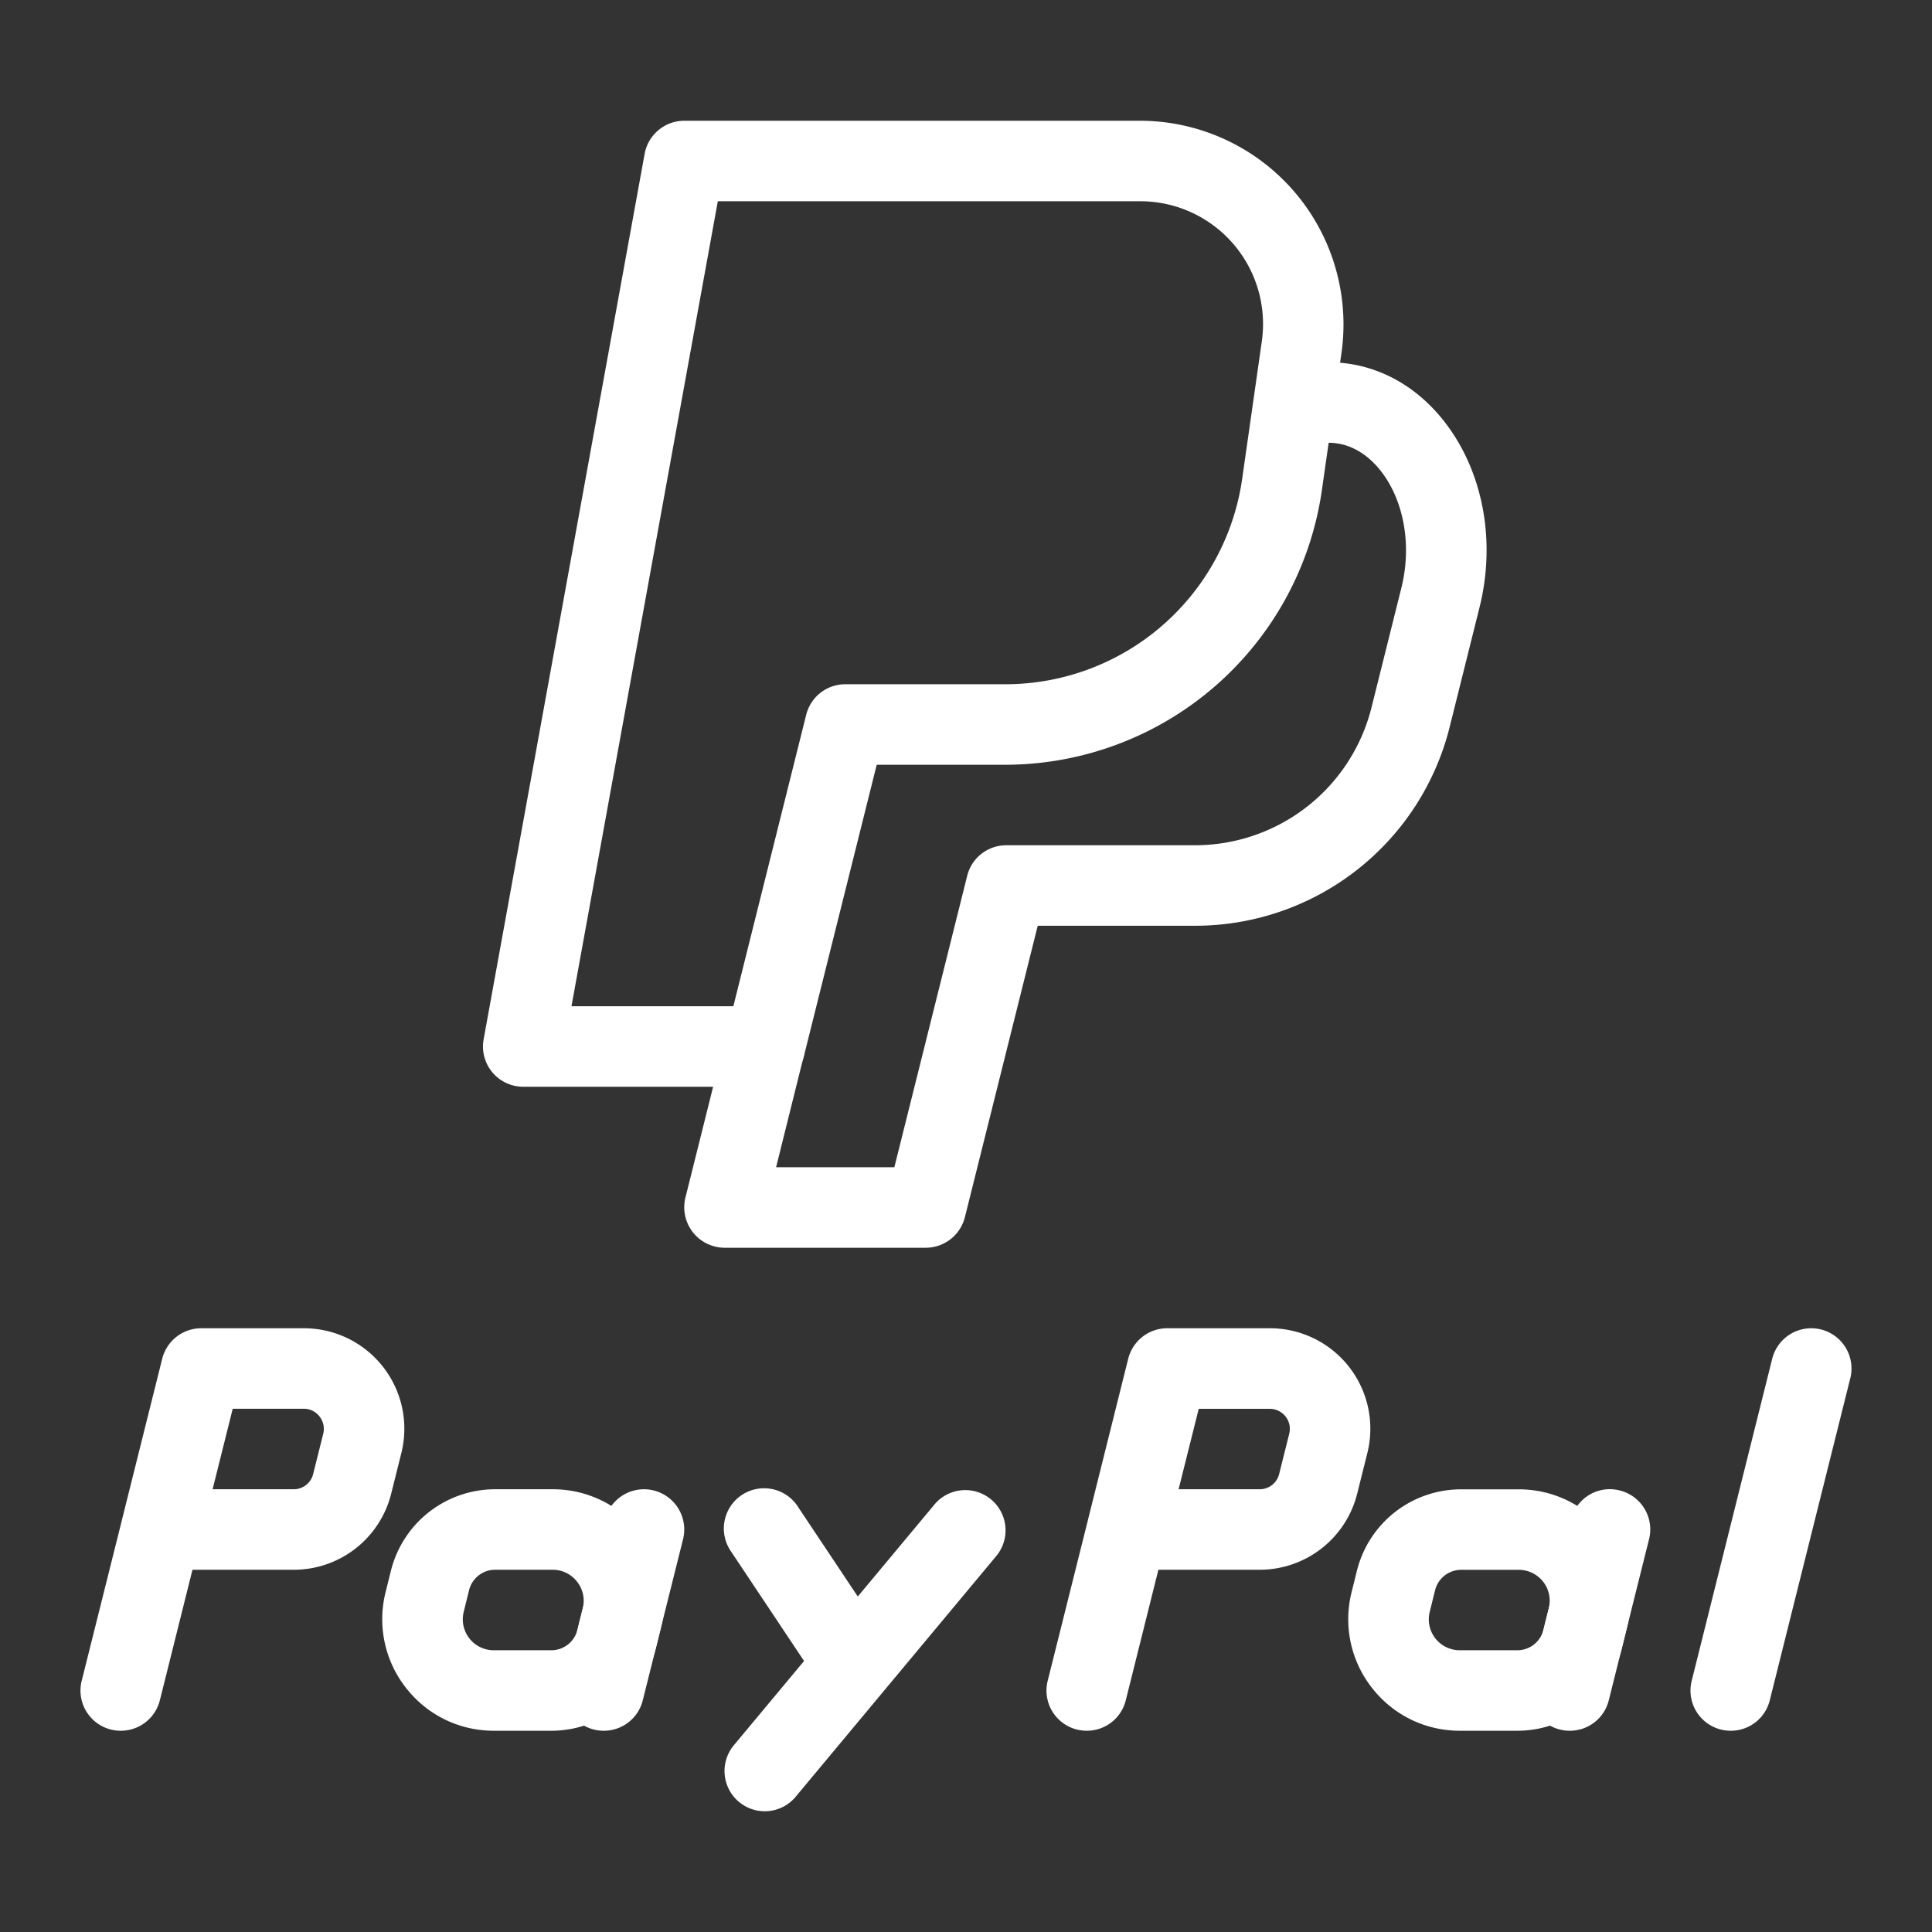 <svg viewBox="0 0 24 24" xml:space="preserve" xmlns="http://www.w3.org/2000/svg" enable-background="new 0 0 24 24"><rect x="0" y="0" width="24" height="24" fill="#333333" stroke="none"/><path d="M1.5 21.5a.499.499 0 0 1-.485-.621l.498-1.99.005-.021.497-1.989A.5.5 0 0 1 2.5 16.5h1.272a1.248 1.248 0 0 1 1.213 1.553l-.125.5a1.247 1.247 0 0 1-1.213.947H2.391l-.405 1.621a.5.5 0 0 1-.486.379zm1.141-3h1.007a.249.249 0 0 0 .242-.188l.125-.5a.249.249 0 0 0-.045-.215.245.245 0 0 0-.198-.097h-.881l-.25 1zM6.847 21.5h-.712c-.43 0-.827-.194-1.092-.533a1.38 1.38 0 0 1-.253-1.189l.066-.265A1.335 1.335 0 0 1 6.153 18.5h.712c.43 0 .827.194 1.092.533.265.339.356.772.253 1.189l-.066.266A1.335 1.335 0 0 1 6.847 21.5zm-1.086-1.479a.384.384 0 0 0 .374.479h.712a.334.334 0 0 0 .326-.254l.066-.266a.382.382 0 0 0-.07-.331.382.382 0 0 0-.304-.149h-.712a.334.334 0 0 0-.326.254l-.066.267z" fill="#ffffff" class="fill-000000"></path><path d="M7.5 21.5a.499.499 0 0 1-.485-.621l.5-2a.499.499 0 1 1 .97.242l-.5 2a.498.498 0 0 1-.485.379zM13.5 21.5a.499.499 0 0 1-.485-.621l.498-1.99.005-.021.497-1.989a.5.5 0 0 1 .485-.379h1.272a1.248 1.248 0 0 1 1.213 1.553l-.125.5a1.249 1.249 0 0 1-1.213.947H14.39l-.405 1.621a.498.498 0 0 1-.485.379zm1.141-3h1.007a.249.249 0 0 0 .242-.188l.125-.5a.249.249 0 0 0-.242-.311h-.882l-.25.999zM18.847 21.5h-.712c-.43 0-.827-.194-1.092-.533a1.38 1.38 0 0 1-.253-1.189l.066-.265a1.333 1.333 0 0 1 1.297-1.012h.712c.43 0 .827.194 1.092.533.265.339.356.772.253 1.189l-.066.266a1.336 1.336 0 0 1-1.297 1.011zm-1.086-1.479a.384.384 0 0 0 .374.479h.712a.334.334 0 0 0 .326-.254l.066-.266a.384.384 0 0 0-.374-.479h-.712a.334.334 0 0 0-.326.254l-.066.266z" fill="#ffffff" class="fill-000000"></path><path d="M19.5 21.5a.499.499 0 0 1-.485-.621l.5-2a.496.496 0 0 1 .606-.364.499.499 0 0 1 .364.606l-.5 2a.498.498 0 0 1-.485.379zM10.5 21a.5.5 0 0 1-.416-.223l-1-1.5a.5.5 0 1 1 .832-.554l1 1.5A.5.5 0 0 1 10.5 21z" fill="#ffffff" class="fill-000000"></path><path d="M9.5 22.5a.5.5 0 0 1-.383-.821l2.5-3a.5.5 0 0 1 .767.641l-2.5 3a.498.498 0 0 1-.384.18zM21.5 21.5a.499.499 0 0 1-.485-.621l1-4a.499.499 0 1 1 .97.242l-1 4a.498.498 0 0 1-.485.379zM9.5 13.5h-3a.5.5 0 0 1-.492-.59l2-11A.501.501 0 0 1 8.5 1.5h5.66a2.53 2.53 0 0 1 2.504 2.887l-.245 1.715A3.977 3.977 0 0 1 12.5 9.5h-1.609l-.905 3.621a.502.502 0 0 1-.486.379zm-2.401-1H9.11l.905-3.621A.5.5 0 0 1 10.5 8.5h2a2.973 2.973 0 0 0 2.929-2.54l.245-1.715A1.525 1.525 0 0 0 14.16 2.5H8.917l-1.818 10z" fill="#ffffff" class="fill-000000"></path><path d="M11.5 15.5H9a.503.503 0 0 1-.486-.621l.5-2a.499.499 0 1 1 .97.242L9.641 14.5h1.469l.905-3.621a.5.5 0 0 1 .485-.379h2.343a2.26 2.26 0 0 0 2.195-1.714l.37-1.482c.132-.526.034-1.082-.253-1.451-.126-.161-.342-.353-.655-.353a.5.5 0 0 1 0-1c.559 0 1.071.262 1.443.738.479.615.643 1.478.436 2.308l-.37 1.482a3.258 3.258 0 0 1-3.166 2.472h-1.952l-.905 3.621a.502.502 0 0 1-.486.379z" fill="#ffffff" class="fill-000000"></path></svg>